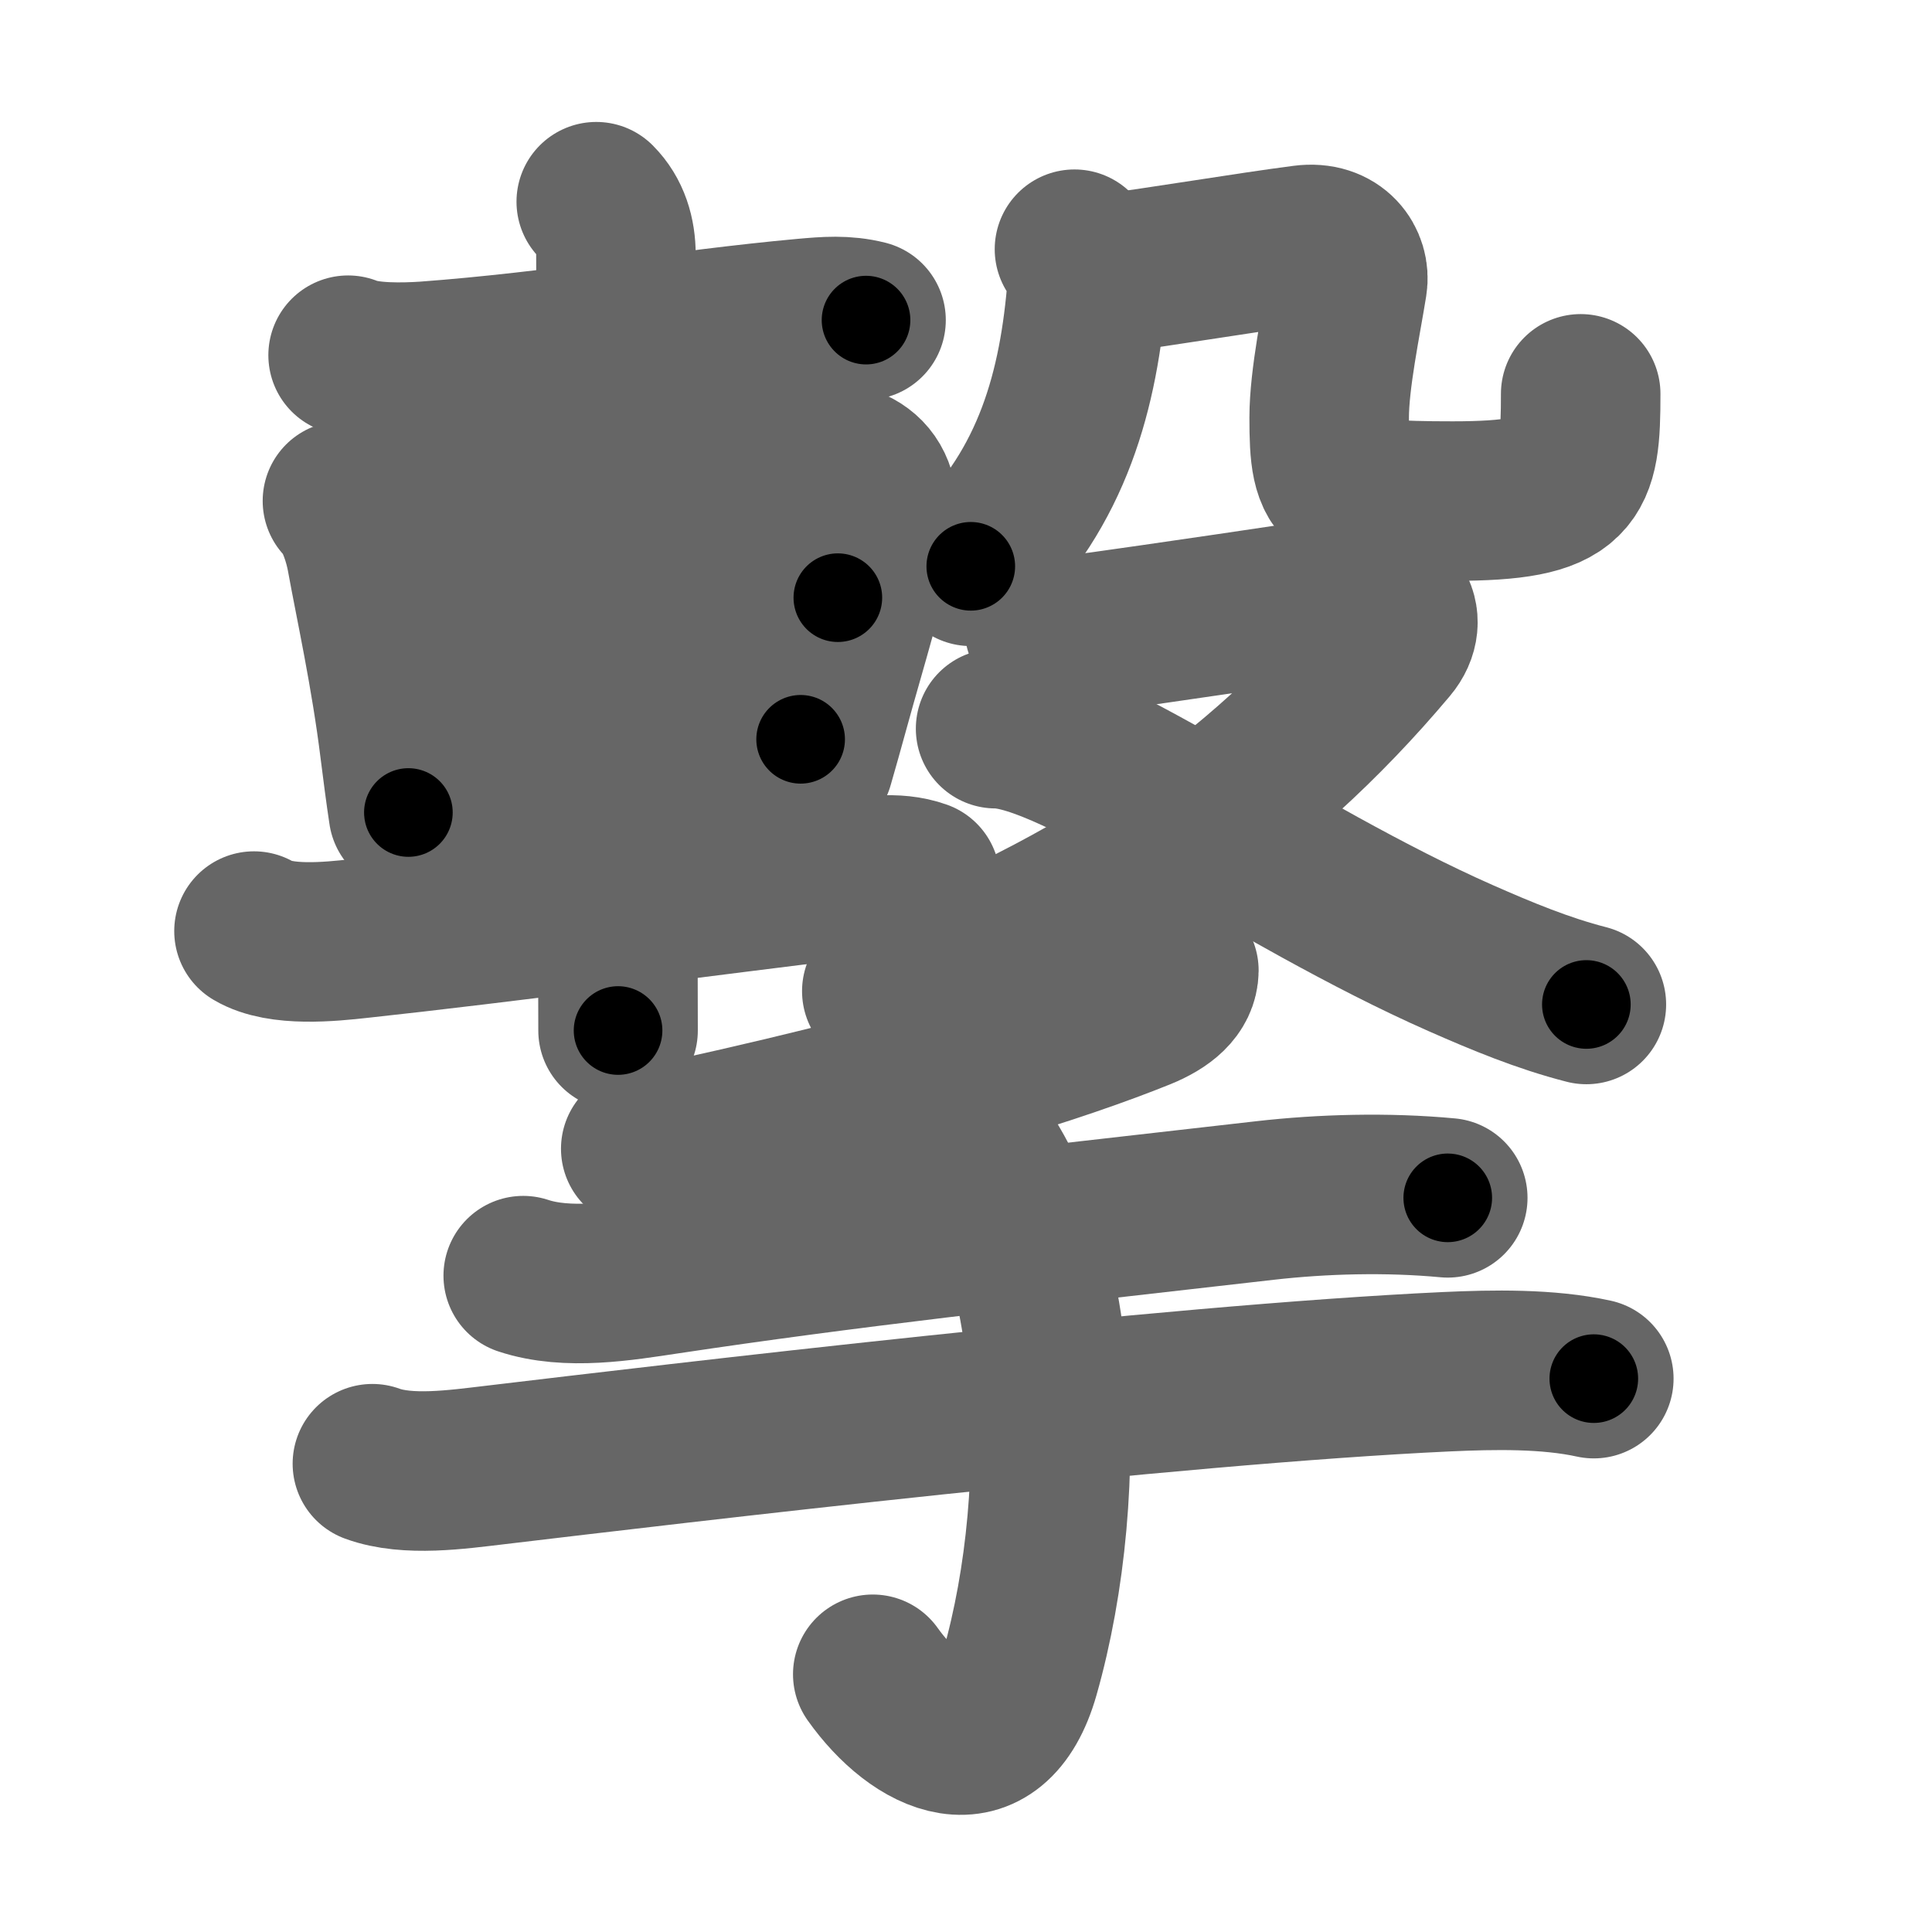 <svg xmlns="http://www.w3.org/2000/svg" width="109" height="109" viewBox="0 0 109 109" id="6483"><g fill="none" stroke="#666" stroke-width="9" stroke-linecap="round" stroke-linejoin="round"><g><g p4:phon="車+殳" xmlns:p4="http://kanjivg.tagaini.net"><g><path d="M19.64,20.04c1.12,0.47,3.16,0.42,4.36,0.34c7.45-0.55,14.57-1.8,21.38-2.42c1.23-0.11,2.29-0.2,3.48,0.1" /><path d="M19.32,28.26c0.77,0.77,1.2,2.31,1.35,3.13c0.47,2.6,1.36,6.61,1.88,10.82c0.16,1.27,0.32,2.51,0.49,3.63" /><path d="M21.25,29.13c5.9-0.53,18.09-2.57,24-3.09c2.7-0.24,4.7,0.62,4.18,3.76c-0.46,2.81-1.61,6.42-2.63,10.14c-0.29,1.06-0.59,2.12-0.88,3.13" /><path d="M22.82,36.53c6.68-0.91,17.18-2.41,24.45-2.81" /><path d="M23.82,43.92c5.83-0.62,13.8-1.8,21.35-2.21" /><path d="M14.33,52.53c1.5,0.89,4.3,0.6,5.93,0.42c7.64-0.82,20.35-2.5,27.24-3.33c1.45-0.17,3-0.49,4.42,0.02" /><path d="M33.64,11.38c0.8,0.8,1.11,1.87,1.11,2.99c0,0.49,0.08,28.17,0.11,39.26c0.01,2.65,0.01,4.35,0.01,4.51" /></g><g><g><g><path d="M60.62,14.06c0.47,0.47,0.77,1.37,0.72,1.99c-0.46,5.95-1.96,11.45-6.57,15.9" /></g><path d="M62.08,15.5c3.79-0.5,8.17-1.25,11.46-1.68c1.82-0.24,2.66,1.07,2.48,2.18c-0.35,2.18-1.03,5.38-1.03,7.56c0,4.31,0.39,4.71,6.97,4.71c6.9,0,7.22-1.28,7.22-6.05" /></g><g><path d="M58.92,35.44c1.02,0.19,1.15,0.47,3.2,0.19s12.65-1.82,14.06-2.08c2.32-0.42,3.41,1.36,2.17,2.83c-7.47,8.88-16.33,14.84-28.6,19.54" /><path d="M56.17,41.11c4.5,0,15.63,8.27,26.25,12.95c2.29,1.01,4.65,1.99,7.08,2.61" /></g></g></g><g><path d="M66.51,54.75c-0.01,1-0.89,1.73-2.17,2.25c-4.34,1.75-12.59,4.5-28.19,7.81" /><path d="M29.52,71.97c2.5,0.83,5.58,0.31,8.11-0.07c10.12-1.52,19.25-2.52,33.74-4.17c3.24-0.37,6.89-0.47,10.31-0.15" /><path d="M21.01,82.58c1.99,0.73,4.81,0.32,6.86,0.08c10.18-1.21,38.01-4.54,53.75-5.27c2.64-0.12,5.7-0.18,8.3,0.39" /><path d="M53.46,62.81C60,68.75,60.5,84,57.53,94.42c-1.59,5.56-5.78,3.58-8.29,0.04" /></g></g></g><g fill="none" stroke="#000" stroke-width="5" stroke-linecap="round" stroke-linejoin="round"><g><g p4:phon="車+殳" xmlns:p4="http://kanjivg.tagaini.net"><g><path d="M19.64,20.04c1.12,0.47,3.16,0.42,4.36,0.34c7.45-0.55,14.57-1.8,21.38-2.42c1.23-0.11,2.29-0.2,3.48,0.1" stroke-dasharray="29.424" stroke-dashoffset="29.424"><animate attributeName="stroke-dashoffset" values="29.424;29.424;0" dur="0.294s" fill="freeze" begin="0s;6483.click" /></path><path d="M19.32,28.26c0.77,0.77,1.2,2.31,1.35,3.13c0.47,2.6,1.36,6.61,1.88,10.82c0.16,1.27,0.32,2.51,0.49,3.63" stroke-dasharray="18.1" stroke-dashoffset="18.1"><animate attributeName="stroke-dashoffset" values="18.1" fill="freeze" begin="6483.click" /><animate attributeName="stroke-dashoffset" values="18.1;18.1;0" keyTimes="0;0.619;1" dur="0.475s" fill="freeze" begin="0s;6483.click" /></path><path d="M21.25,29.13c5.9-0.53,18.09-2.57,24-3.09c2.7-0.24,4.7,0.62,4.18,3.76c-0.46,2.81-1.61,6.42-2.63,10.14c-0.29,1.06-0.59,2.12-0.88,3.13" stroke-dasharray="44.808" stroke-dashoffset="44.808"><animate attributeName="stroke-dashoffset" values="44.808" fill="freeze" begin="6483.click" /><animate attributeName="stroke-dashoffset" values="44.808;44.808;0" keyTimes="0;0.515;1" dur="0.923s" fill="freeze" begin="0s;6483.click" /></path><path d="M22.82,36.53c6.68-0.91,17.18-2.41,24.45-2.81" stroke-dasharray="24.618" stroke-dashoffset="24.618"><animate attributeName="stroke-dashoffset" values="24.618" fill="freeze" begin="6483.click" /><animate attributeName="stroke-dashoffset" values="24.618;24.618;0" keyTimes="0;0.79;1" dur="1.169s" fill="freeze" begin="0s;6483.click" /></path><path d="M23.82,43.92c5.83-0.62,13.8-1.8,21.35-2.21" stroke-dasharray="21.469" stroke-dashoffset="21.469"><animate attributeName="stroke-dashoffset" values="21.469" fill="freeze" begin="6483.click" /><animate attributeName="stroke-dashoffset" values="21.469;21.469;0" keyTimes="0;0.845;1" dur="1.384s" fill="freeze" begin="0s;6483.click" /></path><path d="M14.33,52.53c1.5,0.89,4.3,0.6,5.93,0.42c7.64-0.82,20.35-2.5,27.24-3.33c1.45-0.17,3-0.49,4.42,0.02" stroke-dasharray="37.942" stroke-dashoffset="37.942"><animate attributeName="stroke-dashoffset" values="37.942" fill="freeze" begin="6483.click" /><animate attributeName="stroke-dashoffset" values="37.942;37.942;0" keyTimes="0;0.785;1" dur="1.763s" fill="freeze" begin="0s;6483.click" /></path><path d="M33.64,11.38c0.8,0.8,1.11,1.87,1.11,2.99c0,0.49,0.08,28.17,0.11,39.26c0.01,2.65,0.01,4.35,0.01,4.51" stroke-dasharray="47.047" stroke-dashoffset="47.047"><animate attributeName="stroke-dashoffset" values="47.047" fill="freeze" begin="6483.click" /><animate attributeName="stroke-dashoffset" values="47.047;47.047;0" keyTimes="0;0.79;1" dur="2.233s" fill="freeze" begin="0s;6483.click" /></path></g><g><g><g><path d="M60.62,14.06c0.47,0.47,0.77,1.37,0.72,1.99c-0.46,5.95-1.96,11.45-6.57,15.9" stroke-dasharray="19.794" stroke-dashoffset="19.794"><animate attributeName="stroke-dashoffset" values="19.794" fill="freeze" begin="6483.click" /><animate attributeName="stroke-dashoffset" values="19.794;19.794;0" keyTimes="0;0.919;1" dur="2.431s" fill="freeze" begin="0s;6483.click" /></path></g><path d="M62.08,15.5c3.79-0.5,8.17-1.25,11.46-1.68c1.82-0.24,2.66,1.07,2.48,2.18c-0.35,2.18-1.03,5.38-1.03,7.56c0,4.31,0.39,4.71,6.97,4.71c6.9,0,7.22-1.28,7.22-6.05" stroke-dasharray="44.931" stroke-dashoffset="44.931"><animate attributeName="stroke-dashoffset" values="44.931" fill="freeze" begin="6483.click" /><animate attributeName="stroke-dashoffset" values="44.931;44.931;0" keyTimes="0;0.844;1" dur="2.88s" fill="freeze" begin="0s;6483.click" /></path></g><g><path d="M58.92,35.44c1.02,0.19,1.15,0.47,3.2,0.19s12.65-1.82,14.06-2.08c2.32-0.42,3.41,1.36,2.17,2.83c-7.47,8.88-16.33,14.84-28.6,19.54" stroke-dasharray="57.461" stroke-dashoffset="57.461"><animate attributeName="stroke-dashoffset" values="57.461" fill="freeze" begin="6483.click" /><animate attributeName="stroke-dashoffset" values="57.461;57.461;0" keyTimes="0;0.834;1" dur="3.455s" fill="freeze" begin="0s;6483.click" /></path><path d="M56.17,41.11c4.5,0,15.63,8.27,26.25,12.95c2.29,1.01,4.65,1.99,7.08,2.61" stroke-dasharray="36.943" stroke-dashoffset="36.943"><animate attributeName="stroke-dashoffset" values="36.943" fill="freeze" begin="6483.click" /><animate attributeName="stroke-dashoffset" values="36.943;36.943;0" keyTimes="0;0.904;1" dur="3.824s" fill="freeze" begin="0s;6483.click" /></path></g></g></g><g><path d="M66.51,54.75c-0.01,1-0.89,1.73-2.17,2.25c-4.34,1.75-12.59,4.5-28.19,7.81" stroke-dasharray="32.601" stroke-dashoffset="32.601"><animate attributeName="stroke-dashoffset" values="32.601" fill="freeze" begin="6483.click" /><animate attributeName="stroke-dashoffset" values="32.601;32.601;0" keyTimes="0;0.921;1" dur="4.15s" fill="freeze" begin="0s;6483.click" /></path><path d="M29.52,71.97c2.5,0.83,5.58,0.31,8.11-0.07c10.12-1.52,19.25-2.52,33.74-4.17c3.24-0.37,6.89-0.47,10.31-0.15" stroke-dasharray="52.515" stroke-dashoffset="52.515"><animate attributeName="stroke-dashoffset" values="52.515" fill="freeze" begin="6483.click" /><animate attributeName="stroke-dashoffset" values="52.515;52.515;0" keyTimes="0;0.888;1" dur="4.675s" fill="freeze" begin="0s;6483.click" /></path><path d="M21.01,82.58c1.99,0.73,4.81,0.32,6.86,0.08c10.18-1.21,38.01-4.54,53.75-5.27c2.64-0.12,5.7-0.18,8.3,0.39" stroke-dasharray="69.271" stroke-dashoffset="69.271"><animate attributeName="stroke-dashoffset" values="69.271" fill="freeze" begin="6483.click" /><animate attributeName="stroke-dashoffset" values="69.271;69.271;0" keyTimes="0;0.9;1" dur="5.196s" fill="freeze" begin="0s;6483.click" /></path><path d="M53.46,62.81C60,68.75,60.5,84,57.53,94.42c-1.59,5.56-5.78,3.58-8.29,0.04" stroke-dasharray="44.593" stroke-dashoffset="44.593"><animate attributeName="stroke-dashoffset" values="44.593" fill="freeze" begin="6483.click" /><animate attributeName="stroke-dashoffset" values="44.593;44.593;0" keyTimes="0;0.921;1" dur="5.642s" fill="freeze" begin="0s;6483.click" /></path></g></g></g></svg>